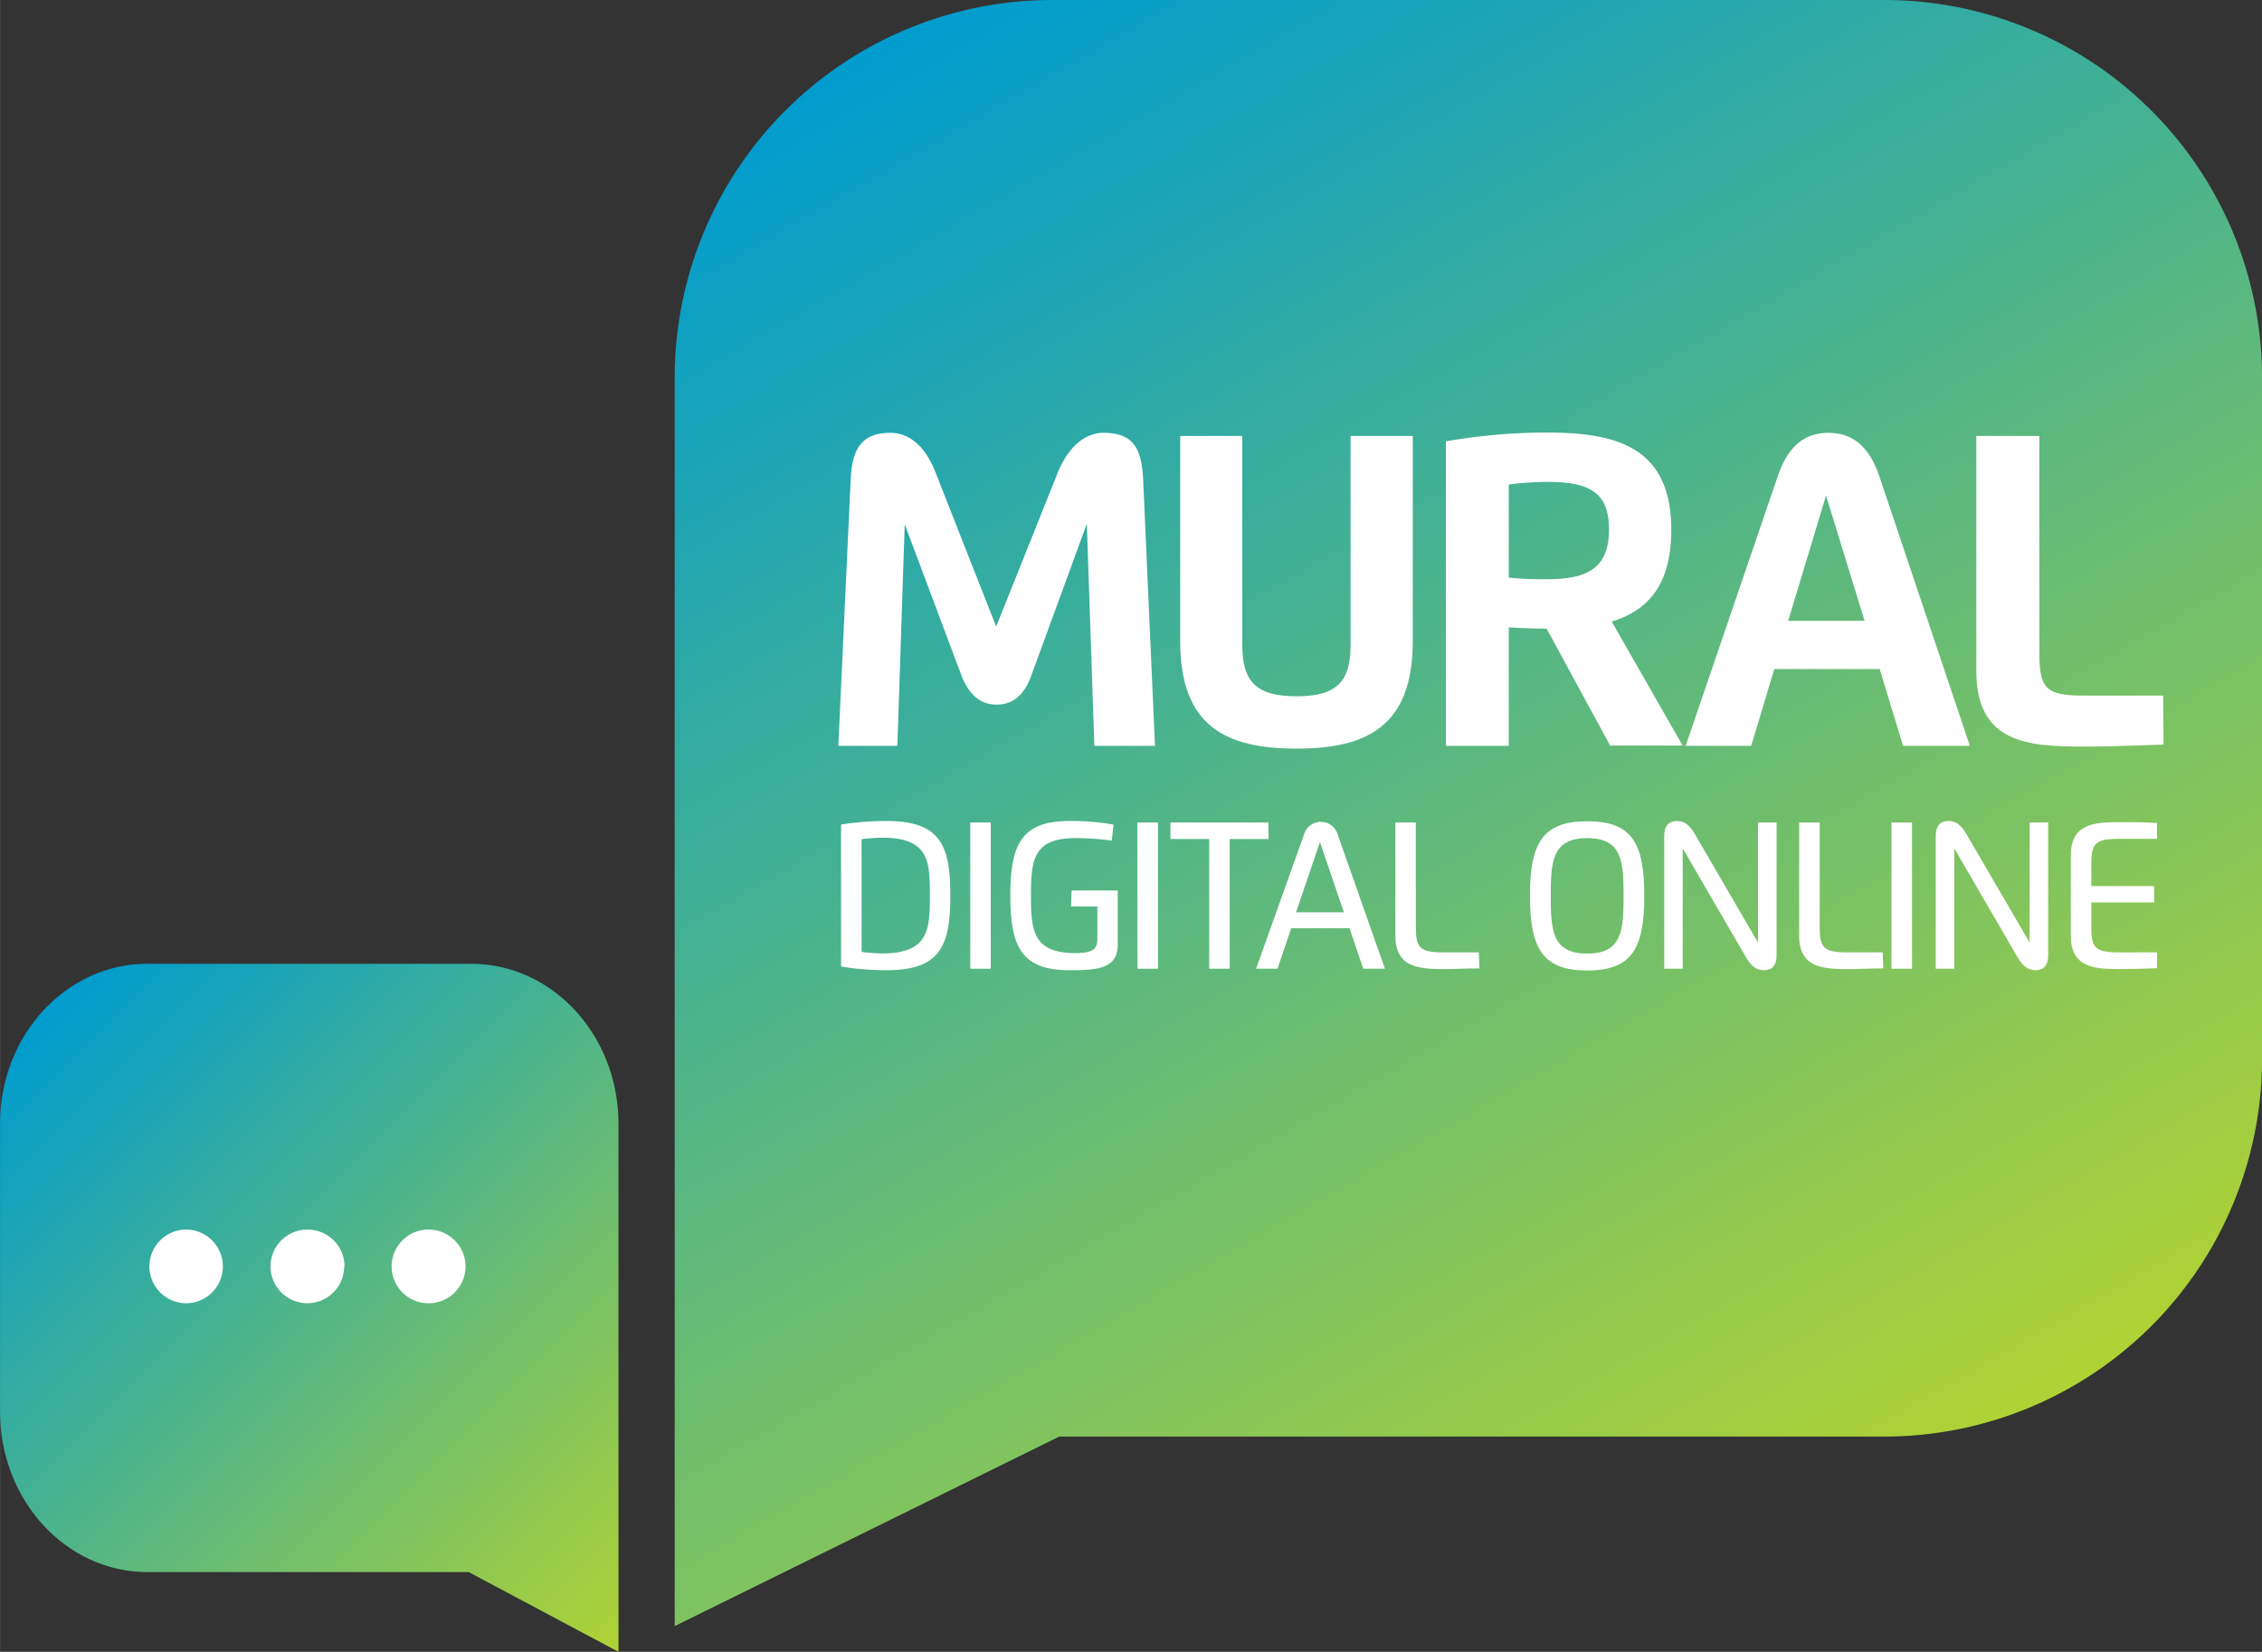 <svg xmlns="http://www.w3.org/2000/svg" xmlns:xlink="http://www.w3.org/1999/xlink" width="90.85mm" height="66.35mm" viewBox="0 0 257.52 188.08"><rect x="0" y="0" width="257.52" height="188.08" fill="#333333" stroke="none"/><defs><style>.cls-1{fill:url(#linear-gradient);}.cls-2{fill:url(#linear-gradient-2);}.cls-3{fill:#fff;}</style><linearGradient id="linear-gradient" x1="205.79" y1="175.29" x2="105.51" y2="1.59" gradientUnits="userSpaceOnUse"><stop offset="0" stop-color="#b0d235"/><stop offset="1" stop-color="#009ccf"/></linearGradient><linearGradient id="linear-gradient-2" x1="-185.25" y1="183.82" x2="-115.98" y2="114.55" gradientTransform="matrix(-1, 0, 0, 1, -110.57, 0)" xlink:href="#linear-gradient"/></defs><title>logo-footer</title><g id="Capa_2" data-name="Capa 2"><g id="Layer_1" data-name="Layer 1"><path class="cls-1" d="M214.48,0H119.81a43,43,0,0,0-43,43s0,78,0,78.15l0,64,43.78-21.58h93.94a43,43,0,0,0,43-43V43A43,43,0,0,0,214.48,0Z"/><path class="cls-2" d="M16.76,109.74H53.64c9.26,0,16.77,8.15,16.77,18.2,0,0,0,33,0,33.06l0,27.08L53.36,179H16.76C7.51,179,0,170.8,0,160.75V127.94C0,117.89,7.51,109.74,16.76,109.74Z"/><path class="cls-3" d="M113.41,71.34l7-17.5c1.21-3,3.14-4.56,5.2-4.56,3.16,0,4.35,1.44,4.53,5.24l1.35,30.4h-6.9l-.86-25.28h0l-6.33,17.3c-.8,2.2-2.08,3.29-3.93,3.29s-3.13-1.08-4-3.29L103,59.7h0l-.84,25.22H95.44l1.41-30.43c.17-3.61,1.42-5.21,4.52-5.21,2,0,3.88,1.33,5.11,4.45Z"/><path class="cls-3" d="M160.84,73c0,9.7-5.23,12.24-13.23,12.24S134.36,82.74,134.36,73V49.64h7.07V73.43c0,4.19,1.6,5.85,6.18,5.85s6.15-1.66,6.15-5.85V49.64h7.08Z"/><path class="cls-3" d="M171.77,84.92h-7.16V50.25a67.28,67.28,0,0,1,11.49-1c7.79,0,14.17,1.55,14.17,11.08,0,6.24-2.63,9.18-6.78,10.44l8.07,14.12h-8.25l-7.23-13.31c-1.44,0-3.07-.07-4.31-.15Zm0-19.15a37.14,37.14,0,0,0,4.35.18c4.44,0,7.06-1.14,7.06-5.62,0-3.9-1.76-5.46-6.9-5.46a34.5,34.5,0,0,0-4.51.3Z"/><path class="cls-3" d="M191.91,84.92,202.4,54.2c1.18-3.45,3.08-4.92,5.79-4.92s4.62,1.56,5.76,4.92l10.31,30.72h-7.6L214,76.18h-12l-2.63,8.74Zm20.37-14.23-4.39-14.26-4.31,14.26Z"/><path class="cls-3" d="M246.31,84.77c-2.49.11-6.81.24-9,.24C230.91,85,225,84.66,225,76.4V49.64h7.18V74.4c0,3.92.7,4.8,4.93,4.8h9.16Z"/><path class="cls-3" d="M39.18,144.18A4.21,4.21,0,0,1,35,148.39h0a4.21,4.21,0,0,1-4.21-4.21h0A4.21,4.21,0,0,1,35,140h0a4.21,4.21,0,0,1,4.22,4.21Z"/><path class="cls-3" d="M25.37,144.18a4.2,4.2,0,0,1-4.21,4.21h0A4.21,4.21,0,0,1,17,144.18h0A4.21,4.21,0,0,1,21.16,140h0a4.2,4.2,0,0,1,4.21,4.21Z"/><path class="cls-3" d="M53,144.18a4.21,4.21,0,0,1-4.21,4.21h0a4.2,4.2,0,0,1-4.21-4.21h0A4.2,4.2,0,0,1,48.77,140h0A4.21,4.21,0,0,1,53,144.18Z"/><path class="cls-3" d="M95.75,93.88a33.16,33.16,0,0,1,5.18-.4c6.18,0,7.26,2.84,7.26,8.49s-1.08,8.5-7.26,8.5a31.84,31.84,0,0,1-5.18-.42Zm2.34,1.68v12.82a17.41,17.41,0,0,0,2.36.18c5.37,0,5.41-2.85,5.41-6.59s0-6.59-5.41-6.59A19.18,19.18,0,0,0,98.09,95.56Z"/><path class="cls-3" d="M110.46,93.65h2.33V110.3h-2.33Z"/><path class="cls-3" d="M122,101.39h5.25v6.19c0,2.71-2.32,2.89-5.48,2.89-5.41,0-6.75-2.58-6.75-8.5s1.34-8.49,6.75-8.49a27.51,27.51,0,0,1,5,.41l-.2,1.82a31.41,31.41,0,0,0-4.14-.28c-4.81,0-5.06,2.5-5.06,6.54s.26,6.55,5.06,6.55c2.37,0,2.5-.72,2.5-1.78v-3.53h-3Z"/><path class="cls-3" d="M129.49,93.65h2.34V110.3h-2.34Z"/><path class="cls-3" d="M144.43,95.53H140V110.3h-2.34V95.53h-4.41V93.65h11.15Z"/><path class="cls-3" d="M143,110.3l5.44-15.23a2,2,0,0,1,3.87,0l5.36,15.23H155.2l-1.56-4.61H147l-1.56,4.61Zm10-6.42-2.73-8-2.72,8Z"/><path class="cls-3" d="M168.43,110.26c-1.29,0-2.83.08-4,.08-2.88,0-5.57-.15-5.57-3.79V93.65h2.33v11.9c0,2.38.45,2.89,3.17,2.89h4Z"/><path class="cls-3" d="M174.18,102c0-6,1.44-8.49,6.52-8.49s6.5,2.47,6.5,8.49-1.43,8.5-6.5,8.5S174.18,108,174.18,102Zm10.66,0c0-3.87-.14-6.57-4.14-6.57s-4.15,2.7-4.15,6.57.13,6.58,4.15,6.58S184.84,105.84,184.84,102Z"/><path class="cls-3" d="M200.15,107.33V93.65h2.11v15.14c0,1.17-.55,1.68-1.43,1.68s-1.45-.44-2.08-1.52l-7.18-12.36V110.3h-2.1V95.16c0-1.18.56-1.68,1.43-1.68s1.45.44,2.06,1.5Z"/><path class="cls-3" d="M214.4,110.26c-1.29,0-2.82.08-4,.08-2.87,0-5.57-.15-5.57-3.79V93.65h2.34v11.9c0,2.38.45,2.89,3.17,2.89h4Z"/><path class="cls-3" d="M215.34,93.65h2.34V110.3h-2.34Z"/><path class="cls-3" d="M231.07,107.33V93.65h2.11v15.14c0,1.17-.56,1.68-1.43,1.68s-1.45-.44-2.08-1.52l-7.18-12.36V110.3h-2.11V95.16c0-1.18.57-1.68,1.44-1.68s1.44.44,2.06,1.5Z"/><path class="cls-3" d="M245.57,95.51h-4.31c-2.72,0-3.17.51-3.17,2.9v2.48h7.15v1.86h-7.15v2.8c0,2.39.45,2.89,3.17,2.89h4.31v1.8c-1.28.06-3,.1-4.23.1-2.89,0-5.58-.15-5.58-3.79V97.41c0-3.65,2.69-3.8,5.58-3.8,1.1,0,2.93,0,4.23.1Z"/></g></g></svg>